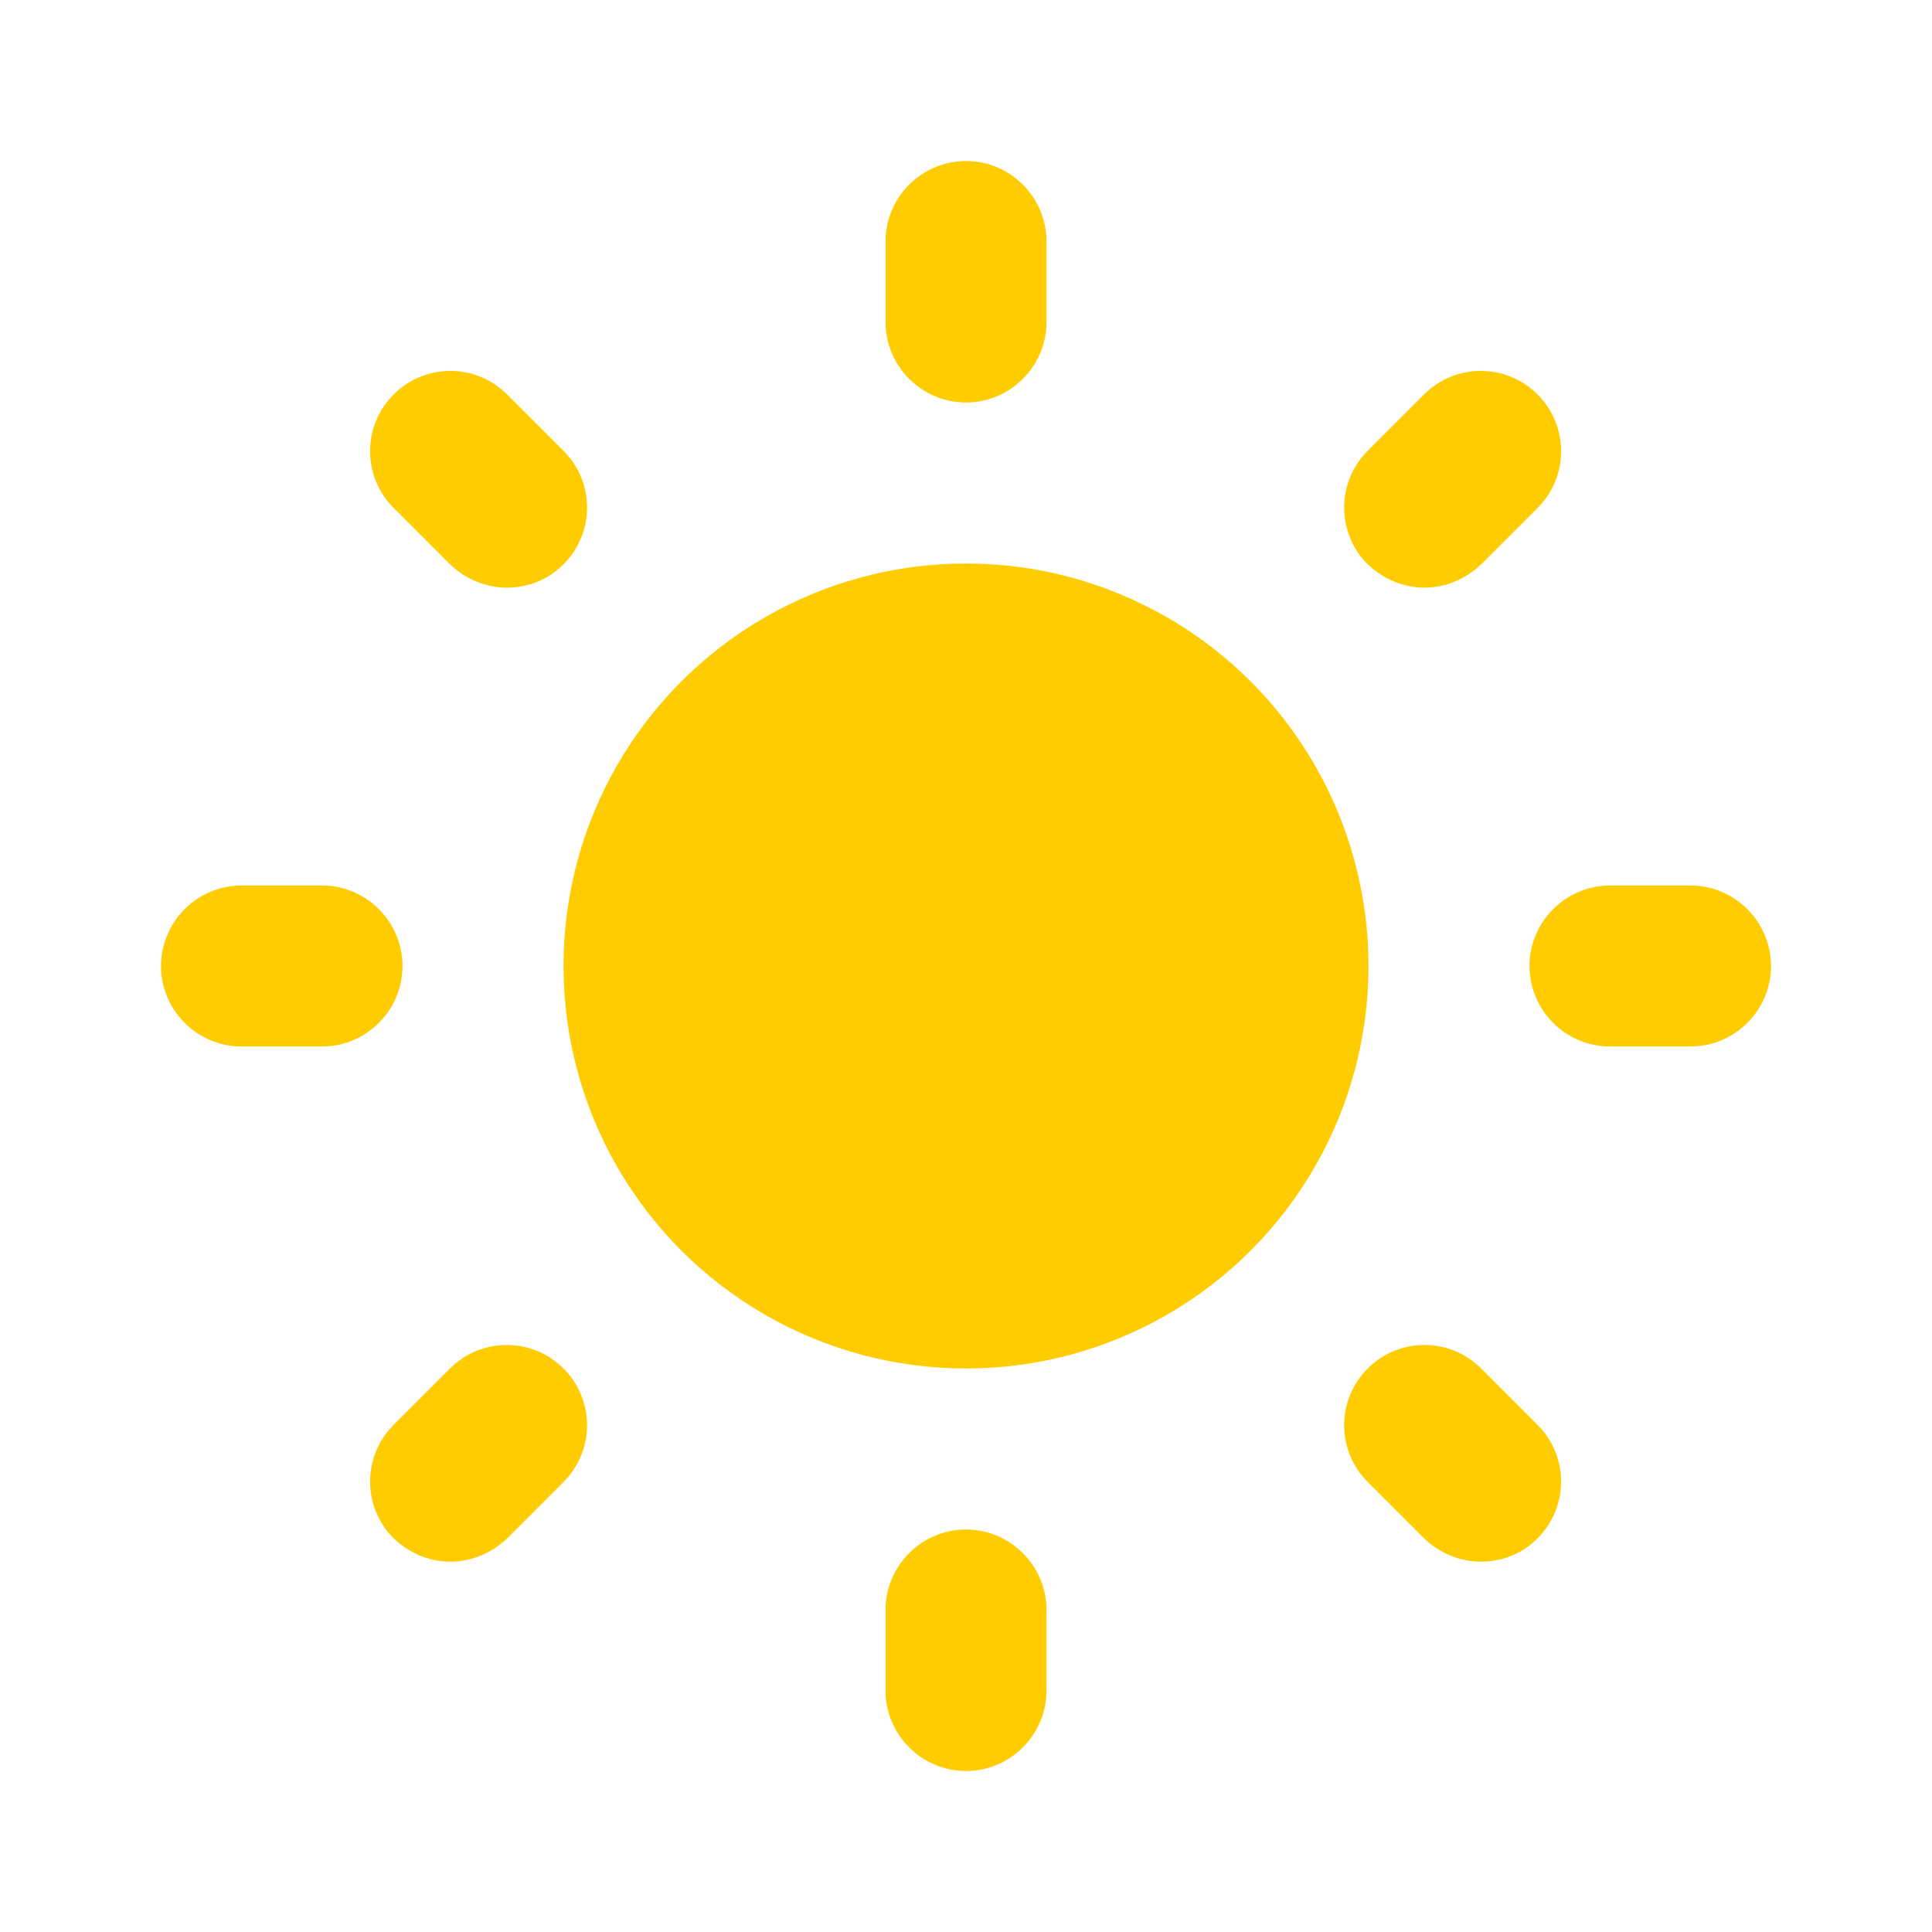 <svg viewBox="0 0 24 24" xmlns="http://www.w3.org/2000/svg"><g fill="#fc0"><circle cx="12" cy="12" r="5"/><path d="m12 22c-.55 0-1-.45-1-1v-1c0-.55.45-1 1-1s1 .45 1 1v1c0 .55-.45 1-1 1zm6.4-2.6c-.26 0-.51-.1-.71-.29l-.7-.7c-.39-.39-.39-1.02 0-1.41s1.02-.39 1.41 0l.7.7c.39.39.39 1.02 0 1.41-.2.2-.45.29-.71.29zm-12.8 0c-.26 0-.51-.1-.71-.29-.39-.39-.39-1.02 0-1.41l.7-.7c.39-.39 1.02-.39 1.41 0s.39 1.02 0 1.41l-.7.7c-.2.19-.45.29-.71.29zm15.4-6.4h-1c-.55 0-1-.45-1-1s.45-1 1-1h1c.55 0 1 .45 1 1s-.45 1-1 1zm-17 0h-1c-.55 0-1-.45-1-1s.45-1 1-1h1c.55 0 1 .45 1 1s-.45 1-1 1zm13.7-5.7c-.26 0-.51-.1-.71-.29-.39-.39-.39-1.02 0-1.41l.7-.7c.39-.39 1.02-.39 1.41 0s.39 1.02 0 1.41l-.7.7c-.2.19-.45.29-.71.29zm-11.4 0c-.26 0-.51-.1-.71-.29l-.7-.7c-.39-.39-.39-1.02 0-1.41s1.02-.39 1.41 0l.7.7c.39.39.39 1.02 0 1.41-.2.2-.45.29-.71.29zm5.7-2.3c-.55 0-1-.45-1-1v-1c0-.55.45-1 1-1s1 .45 1 1v1c0 .55-.45 1-1 1z"/></g></svg>